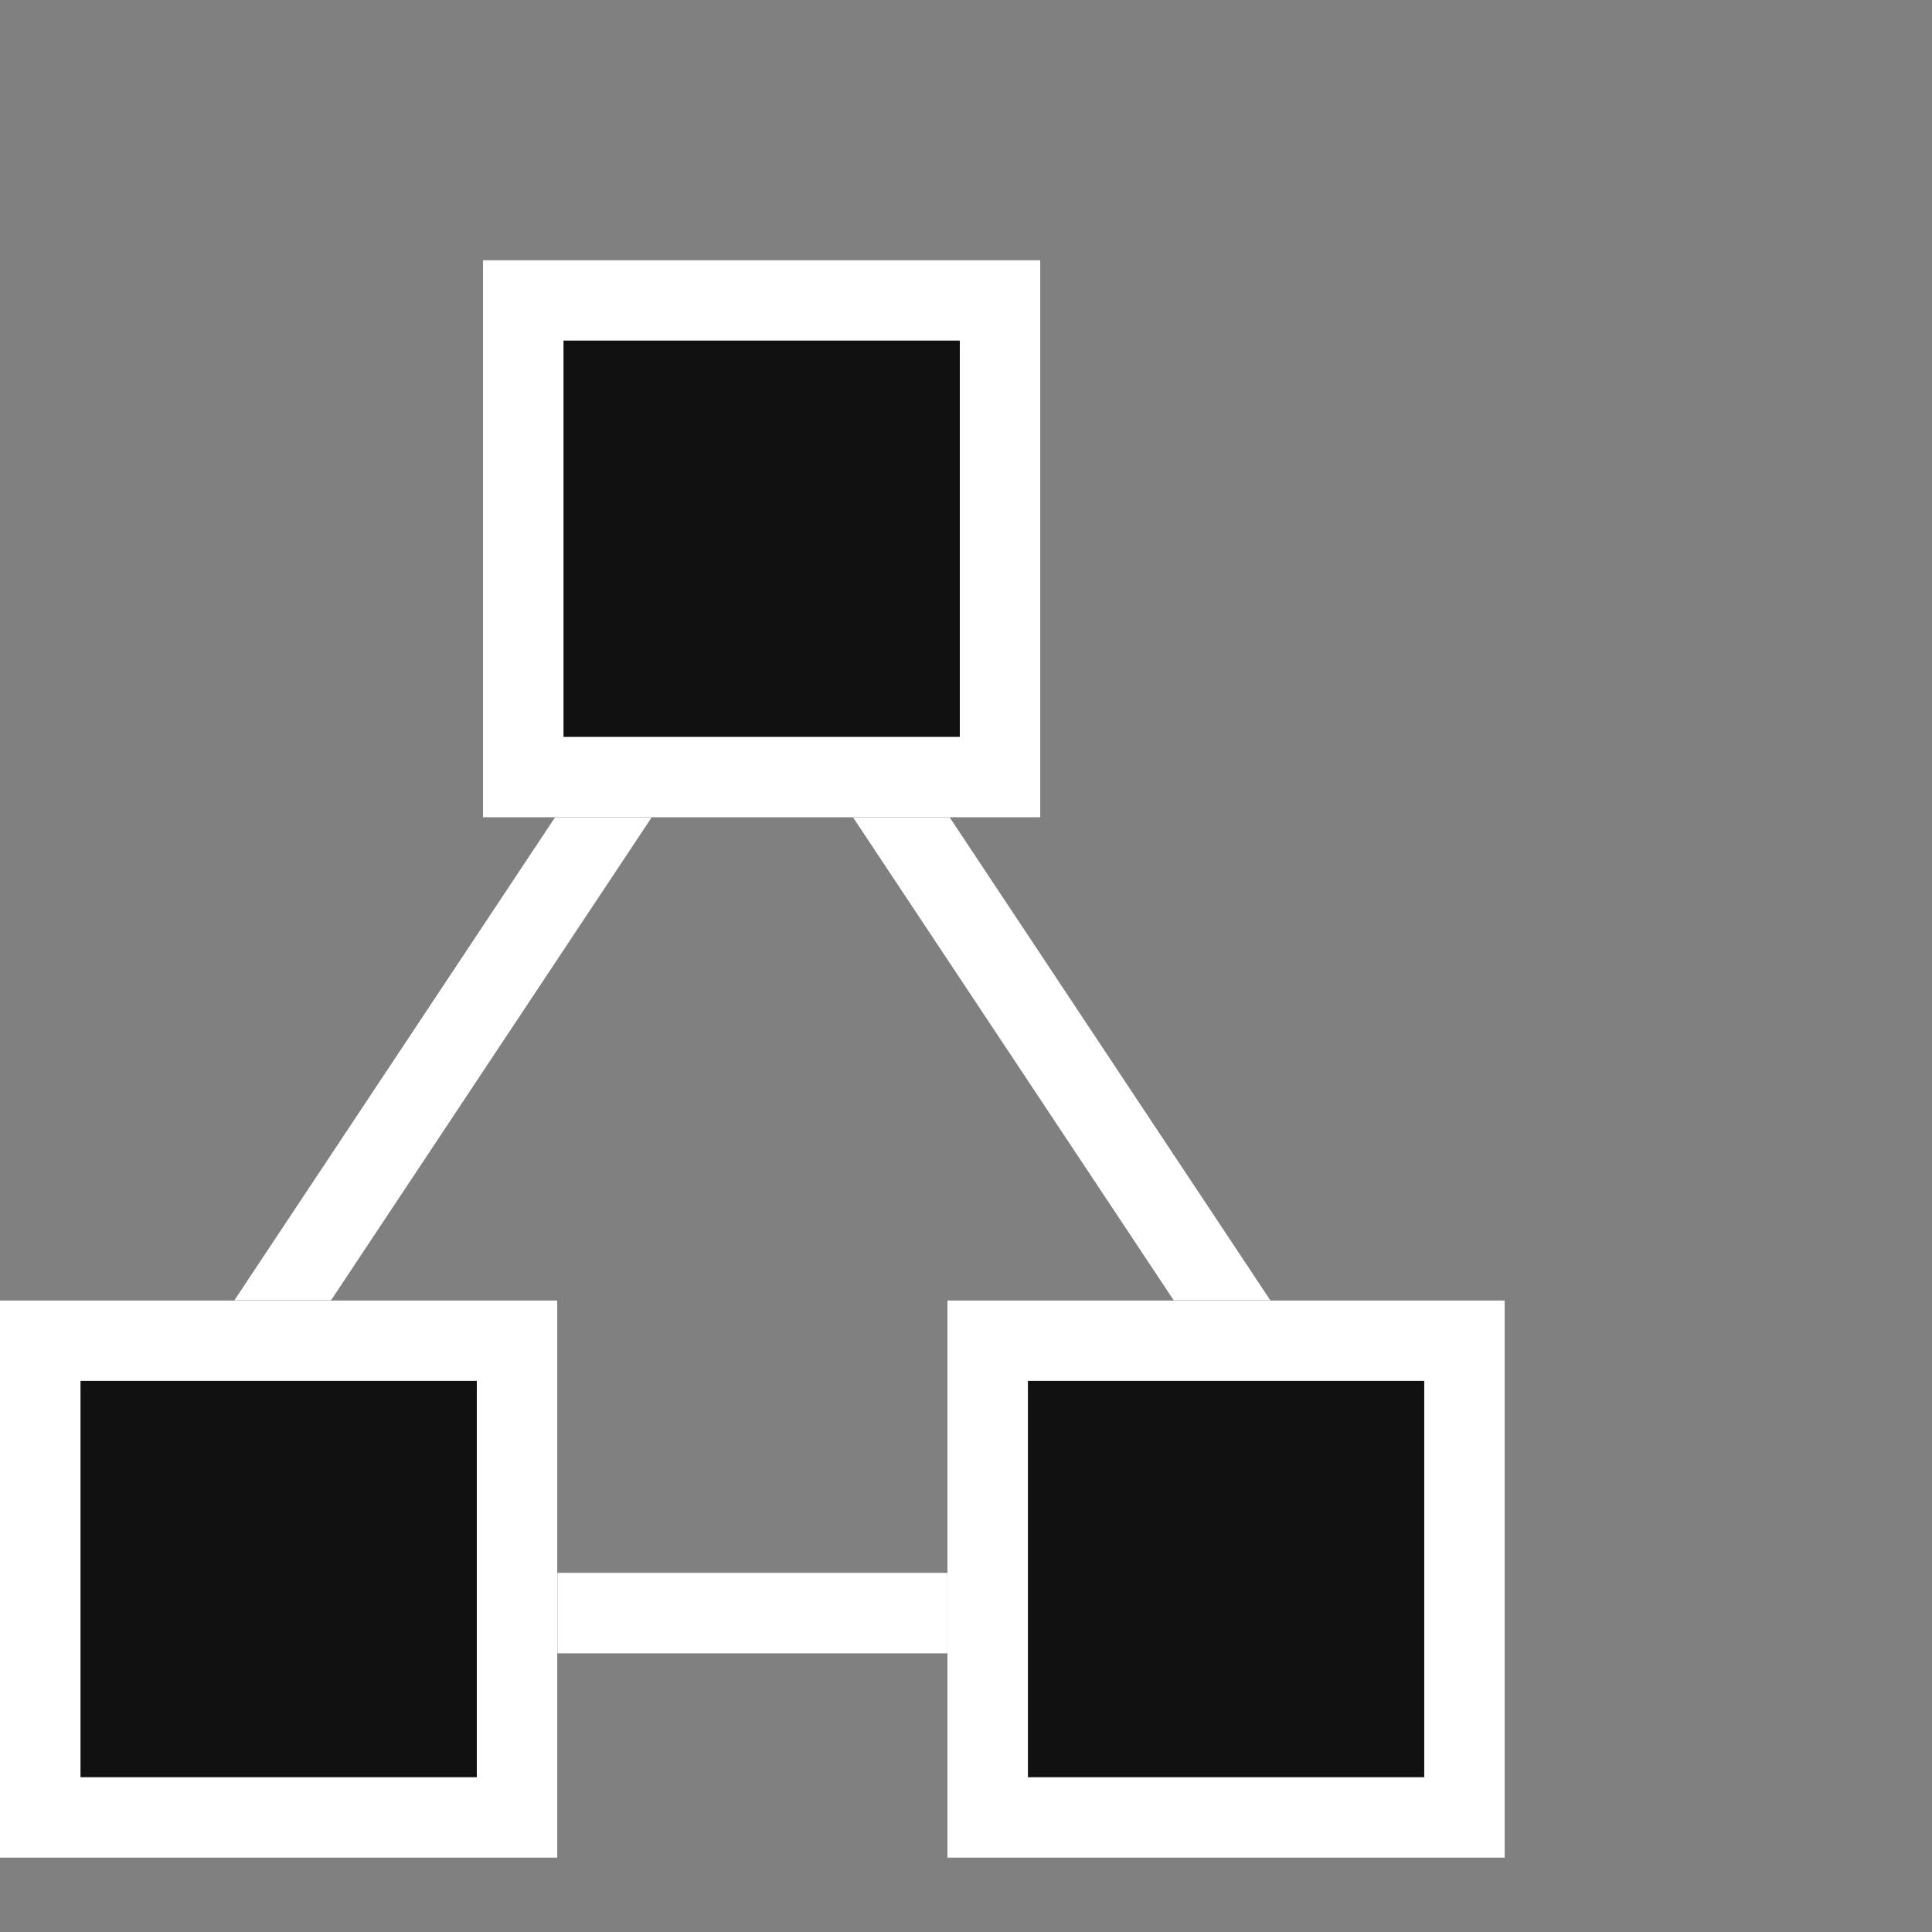 <svg xmlns="http://www.w3.org/2000/svg" xmlns:xlink="http://www.w3.org/1999/xlink" width="60" height="60" viewBox="0 0 60 60">
  <rect x="0" y="0" width="60" height="60" fill="#808080" stroke="none"/>
  <defs>
    <clipPath id="clip-path">
      <rect id="사각형_164134" data-name="사각형 164134" width="60" height="60" transform="translate(815 2291)" fill="#fff" stroke="#707070" stroke-width="1"/>
    </clipPath>
  </defs>
  <g id="ico_api" transform="translate(-815 -2291)" clip-path="url(#clip-path)">
    <g id="그룹_205981" data-name="그룹 205981" transform="translate(815 2299.077)">
      <g id="다각형_8" data-name="다각형 8" transform="translate(0 8.077)" fill="none">
        <path d="M23.365,0,46.731,35.192H0Z" stroke="none"/>
        <path d="M 23.365 4.52 L 4.661 32.692 L 42.07 32.692 L 23.365 4.52 M 23.365 -3.814697265625e-06 L 46.731 35.192 L -3.814697265625e-06 35.192 L 23.365 -3.814697265625e-06 Z" stroke="none" fill="#fff"/>
      </g>
      <g id="사각형_164015" data-name="사각형 164015" transform="translate(15 0)" fill="#111" stroke="#fff" stroke-width="2.5">
        <rect width="17.308" height="17.308" stroke="none"/>
        <rect x="1.25" y="1.25" width="14.808" height="14.808" fill="none"/>
      </g>
      <g id="사각형_164016" data-name="사각형 164016" transform="translate(0 32.308)" fill="#111" stroke="#fff" stroke-width="2.5">
        <rect width="17.308" height="17.308" stroke="none"/>
        <rect x="1.25" y="1.25" width="14.808" height="14.808" fill="none"/>
      </g>
      <g id="사각형_164017" data-name="사각형 164017" transform="translate(29.423 32.308)" fill="#111" stroke="#fff" stroke-width="2.5">
        <rect width="17.308" height="17.308" stroke="none"/>
        <rect x="1.25" y="1.25" width="14.808" height="14.808" fill="none"/>
      </g>
    </g>
  </g>
</svg>
